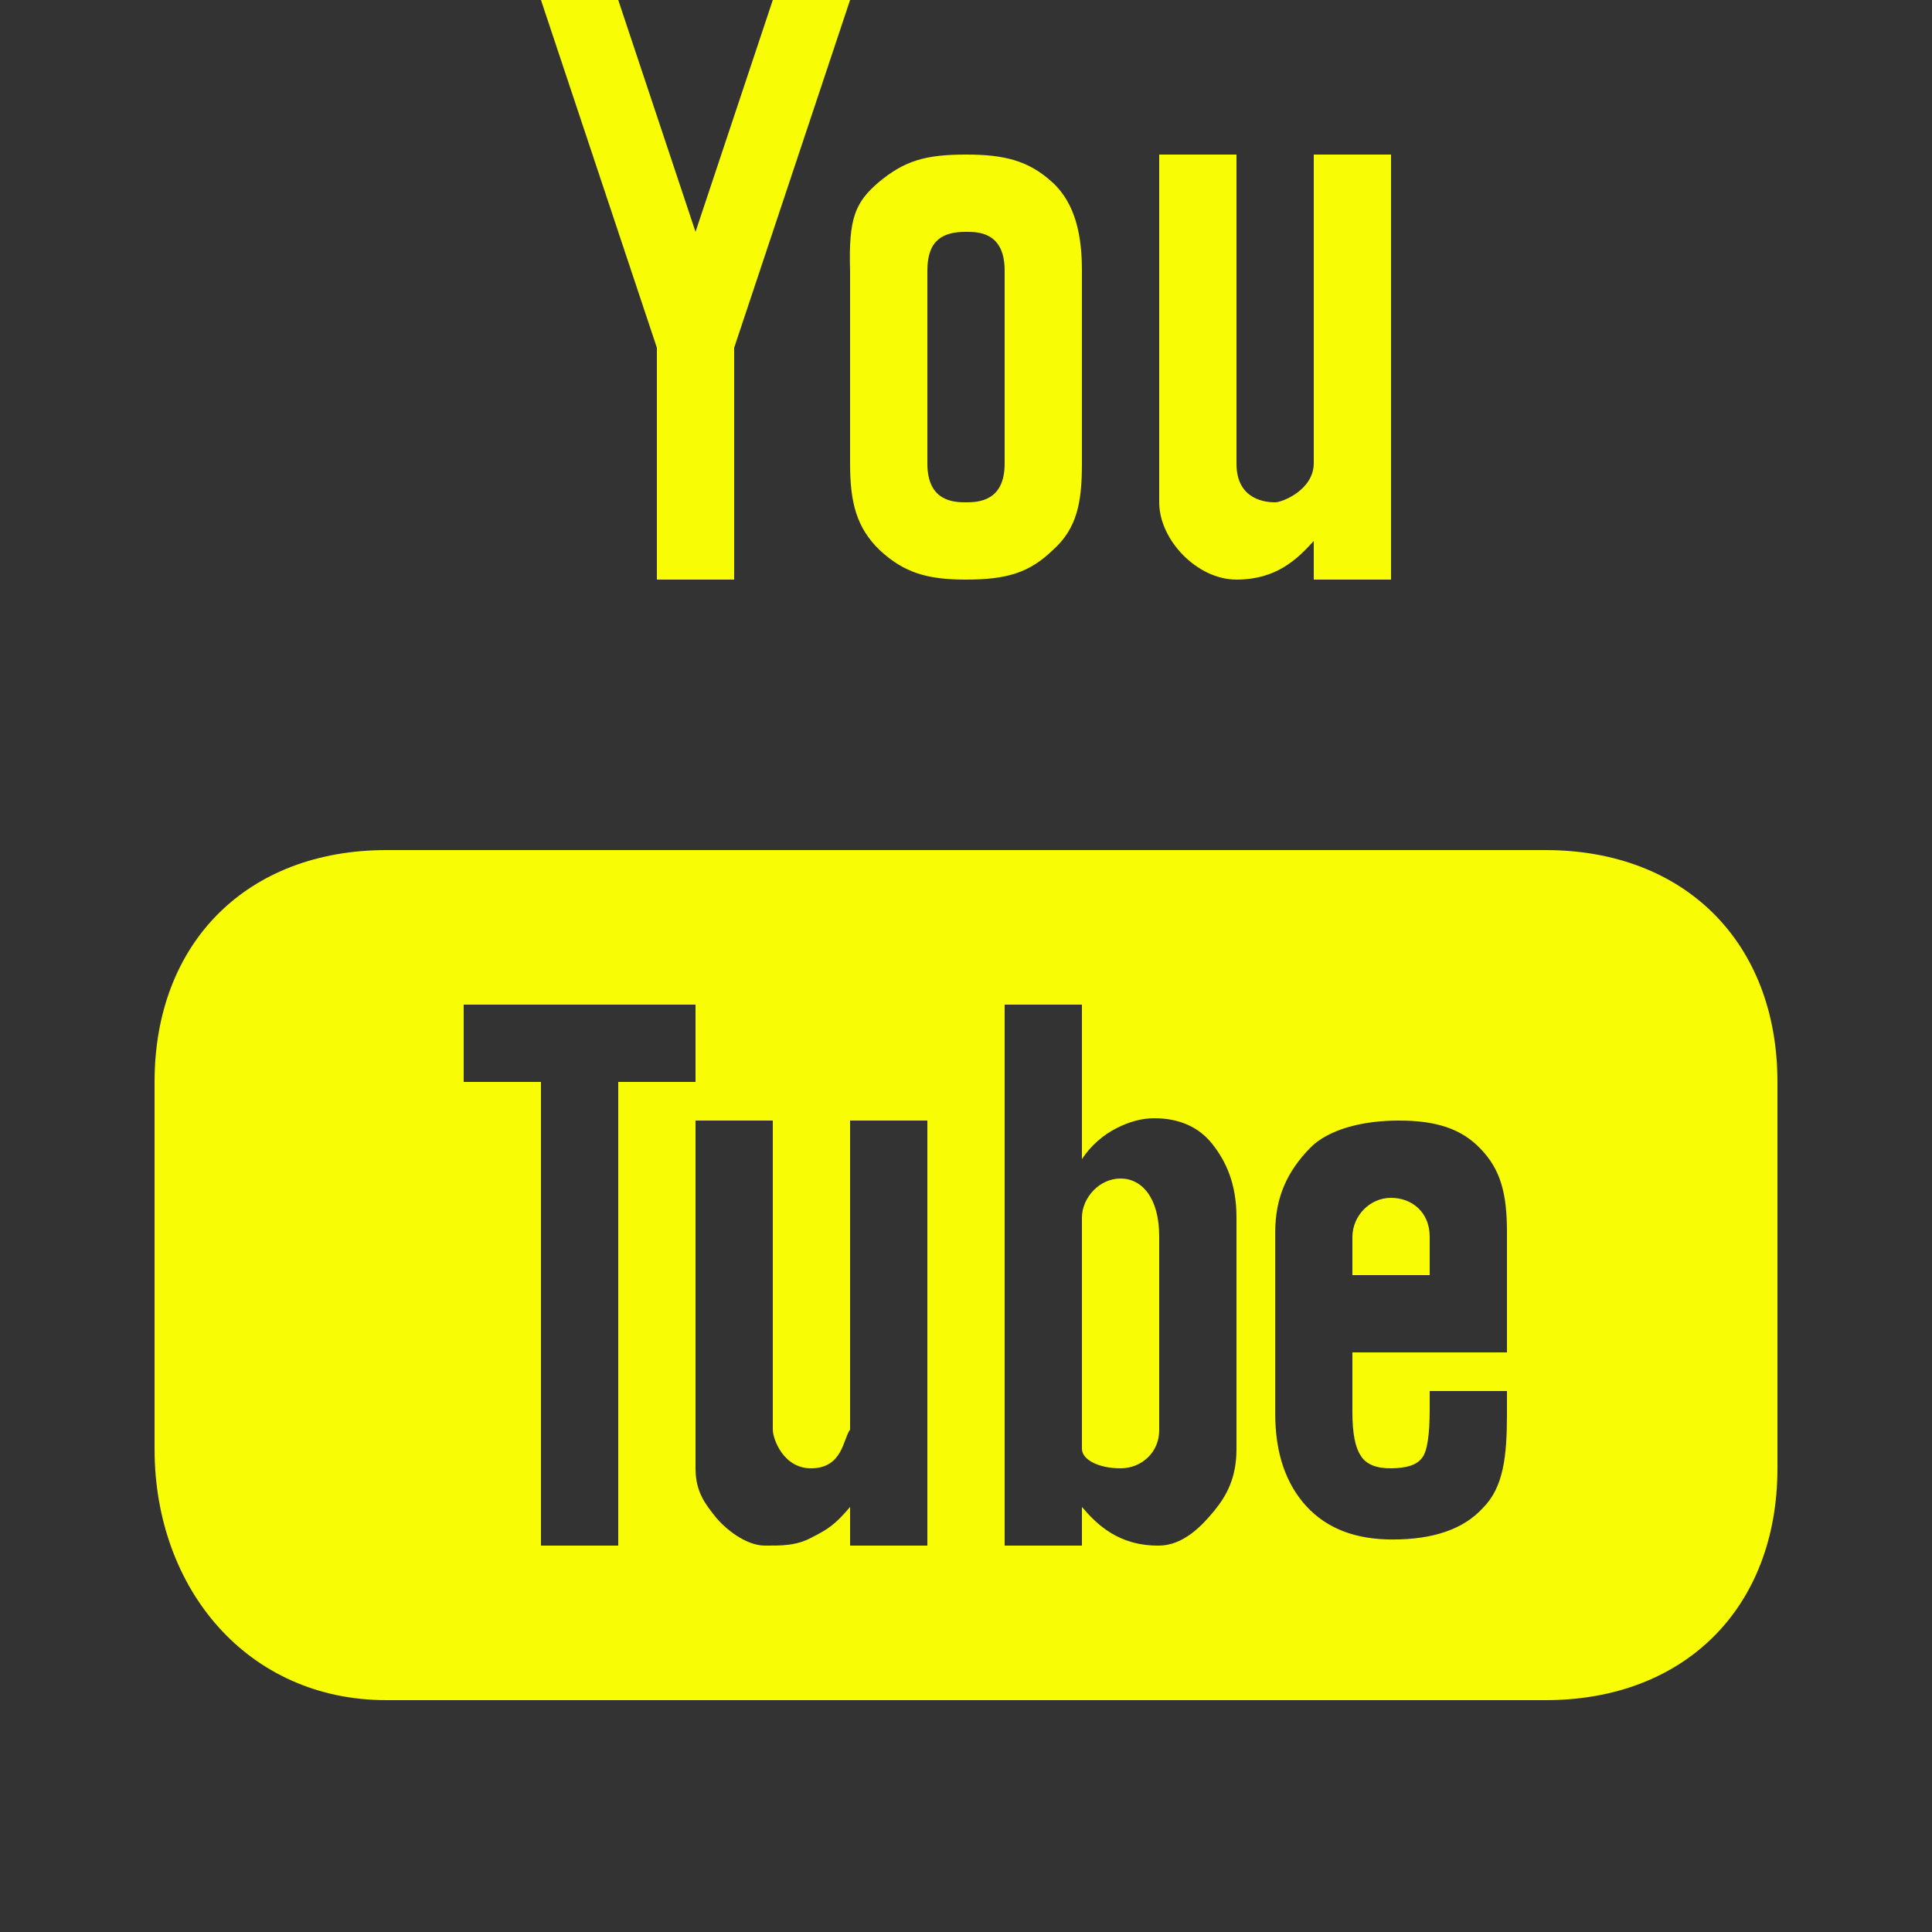 <svg width="50" height="50" viewBox="0 0 50 50" fill="none" xmlns="http://www.w3.org/2000/svg">
<rect x="0" y="0" width="50" height="50" fill="#333333" stroke="none"/>
<g clip-path="url(#clip0_64_49)">
<path d="M40 22C43.592 22 46 24.382 46 28V38C46 41.618 43.592 44 40 44H10C6.408 44 4 41.118 4 37.5V28C4 24.382 6.408 22 10 22H40ZM20 29H18V38C18 38.625 18.268 38.935 18.5 39.235C18.757 39.563 19.307 40 19.791 40C20.185 40 20.604 40.015 21.021 39.782C21.437 39.574 21.63 39.438 22 39V40H24V29H22V37C21.819 37.233 21.813 37.992 21 38C20.268 38.007 20 37.23 20 37V29ZM28 26H26V40H28V39C28.386 39.451 28.949 40.011 30 40C30.622 39.994 31.103 39.492 31.424 39.1C31.749 38.702 32 38.241 32 37.5V31.5C32 30.637 31.727 30.052 31.378 29.611C31.032 29.17 30.522 28.94 29.873 28.94C29.548 28.94 29.224 29.03 28.9 29.195C28.575 29.357 28.23 29.64 28 30V26ZM18 26H12V28H14V40H16V28H18V26ZM37 36V36.5C37 37.103 36.941 37.566 36.801 37.731C36.663 37.915 36.406 37.996 36 38C35.633 38.004 35.354 37.902 35.216 37.672C35.075 37.463 35 37.103 35 36.546V35H39V31.884C39 30.886 38.834 30.267 38.32 29.734C37.815 29.201 37.149 29 36.198 29C35.249 29 34.37 29.232 33.903 29.711C33.32 30.31 33.003 30.98 33.003 31.884V36.592C33.003 37.615 33.281 38.405 33.811 38.984C34.346 39.563 35.087 39.842 36.038 39.842C37.076 39.842 37.868 39.584 38.376 39.027C38.912 38.494 39 37.685 39 36.592V36H37ZM30 32C30 30.999 29.552 30.5 29 30.5C28.448 30.5 28.009 30.997 28 31.5V37.5C28.009 37.788 28.448 38 29 38C29.552 38 30 37.575 30 37.023V32ZM37 33H35V32C35.009 31.463 35.448 31 36 31C36.552 31 37 31.385 37 32V33Z" fill="#F8FD05"/>
<path d="M20 0L18 6L16 0H14L17 9V15H19V9L22 0H20ZM26 12C26 12.969 25.324 13 25 13C24.7 13 24 12.987 24 12V7C24 6.185 24.433 6 25 6C25.3 6 26 5.998 26 7V12ZM27.24 4.722C26.613 4.146 25.97 4 25 4C23.932 4 23.409 4.168 22.758 4.701C22.133 5.231 21.959 5.638 22 7V12C22 12.996 22.162 13.652 22.765 14.236C23.39 14.815 23.981 15 25 15C26.065 15 26.648 14.816 27.248 14.235C27.875 13.677 28 12.998 28 12V7C28 6.118 27.843 5.279 27.24 4.722ZM34 4V12C33.989 12.683 33.184 13 33 13C32.792 13 32 12.958 32 12V4H30V13C30 13.972 30.98 15 32 15C33.02 15 33.559 14.487 34 14V15H36V4H34Z" fill="#F8FD05"/>
</g>
<defs>
<clipPath id="clip0_64_49">
<rect width="50" height="50" fill="white"/>
</clipPath>
</defs>
</svg>
